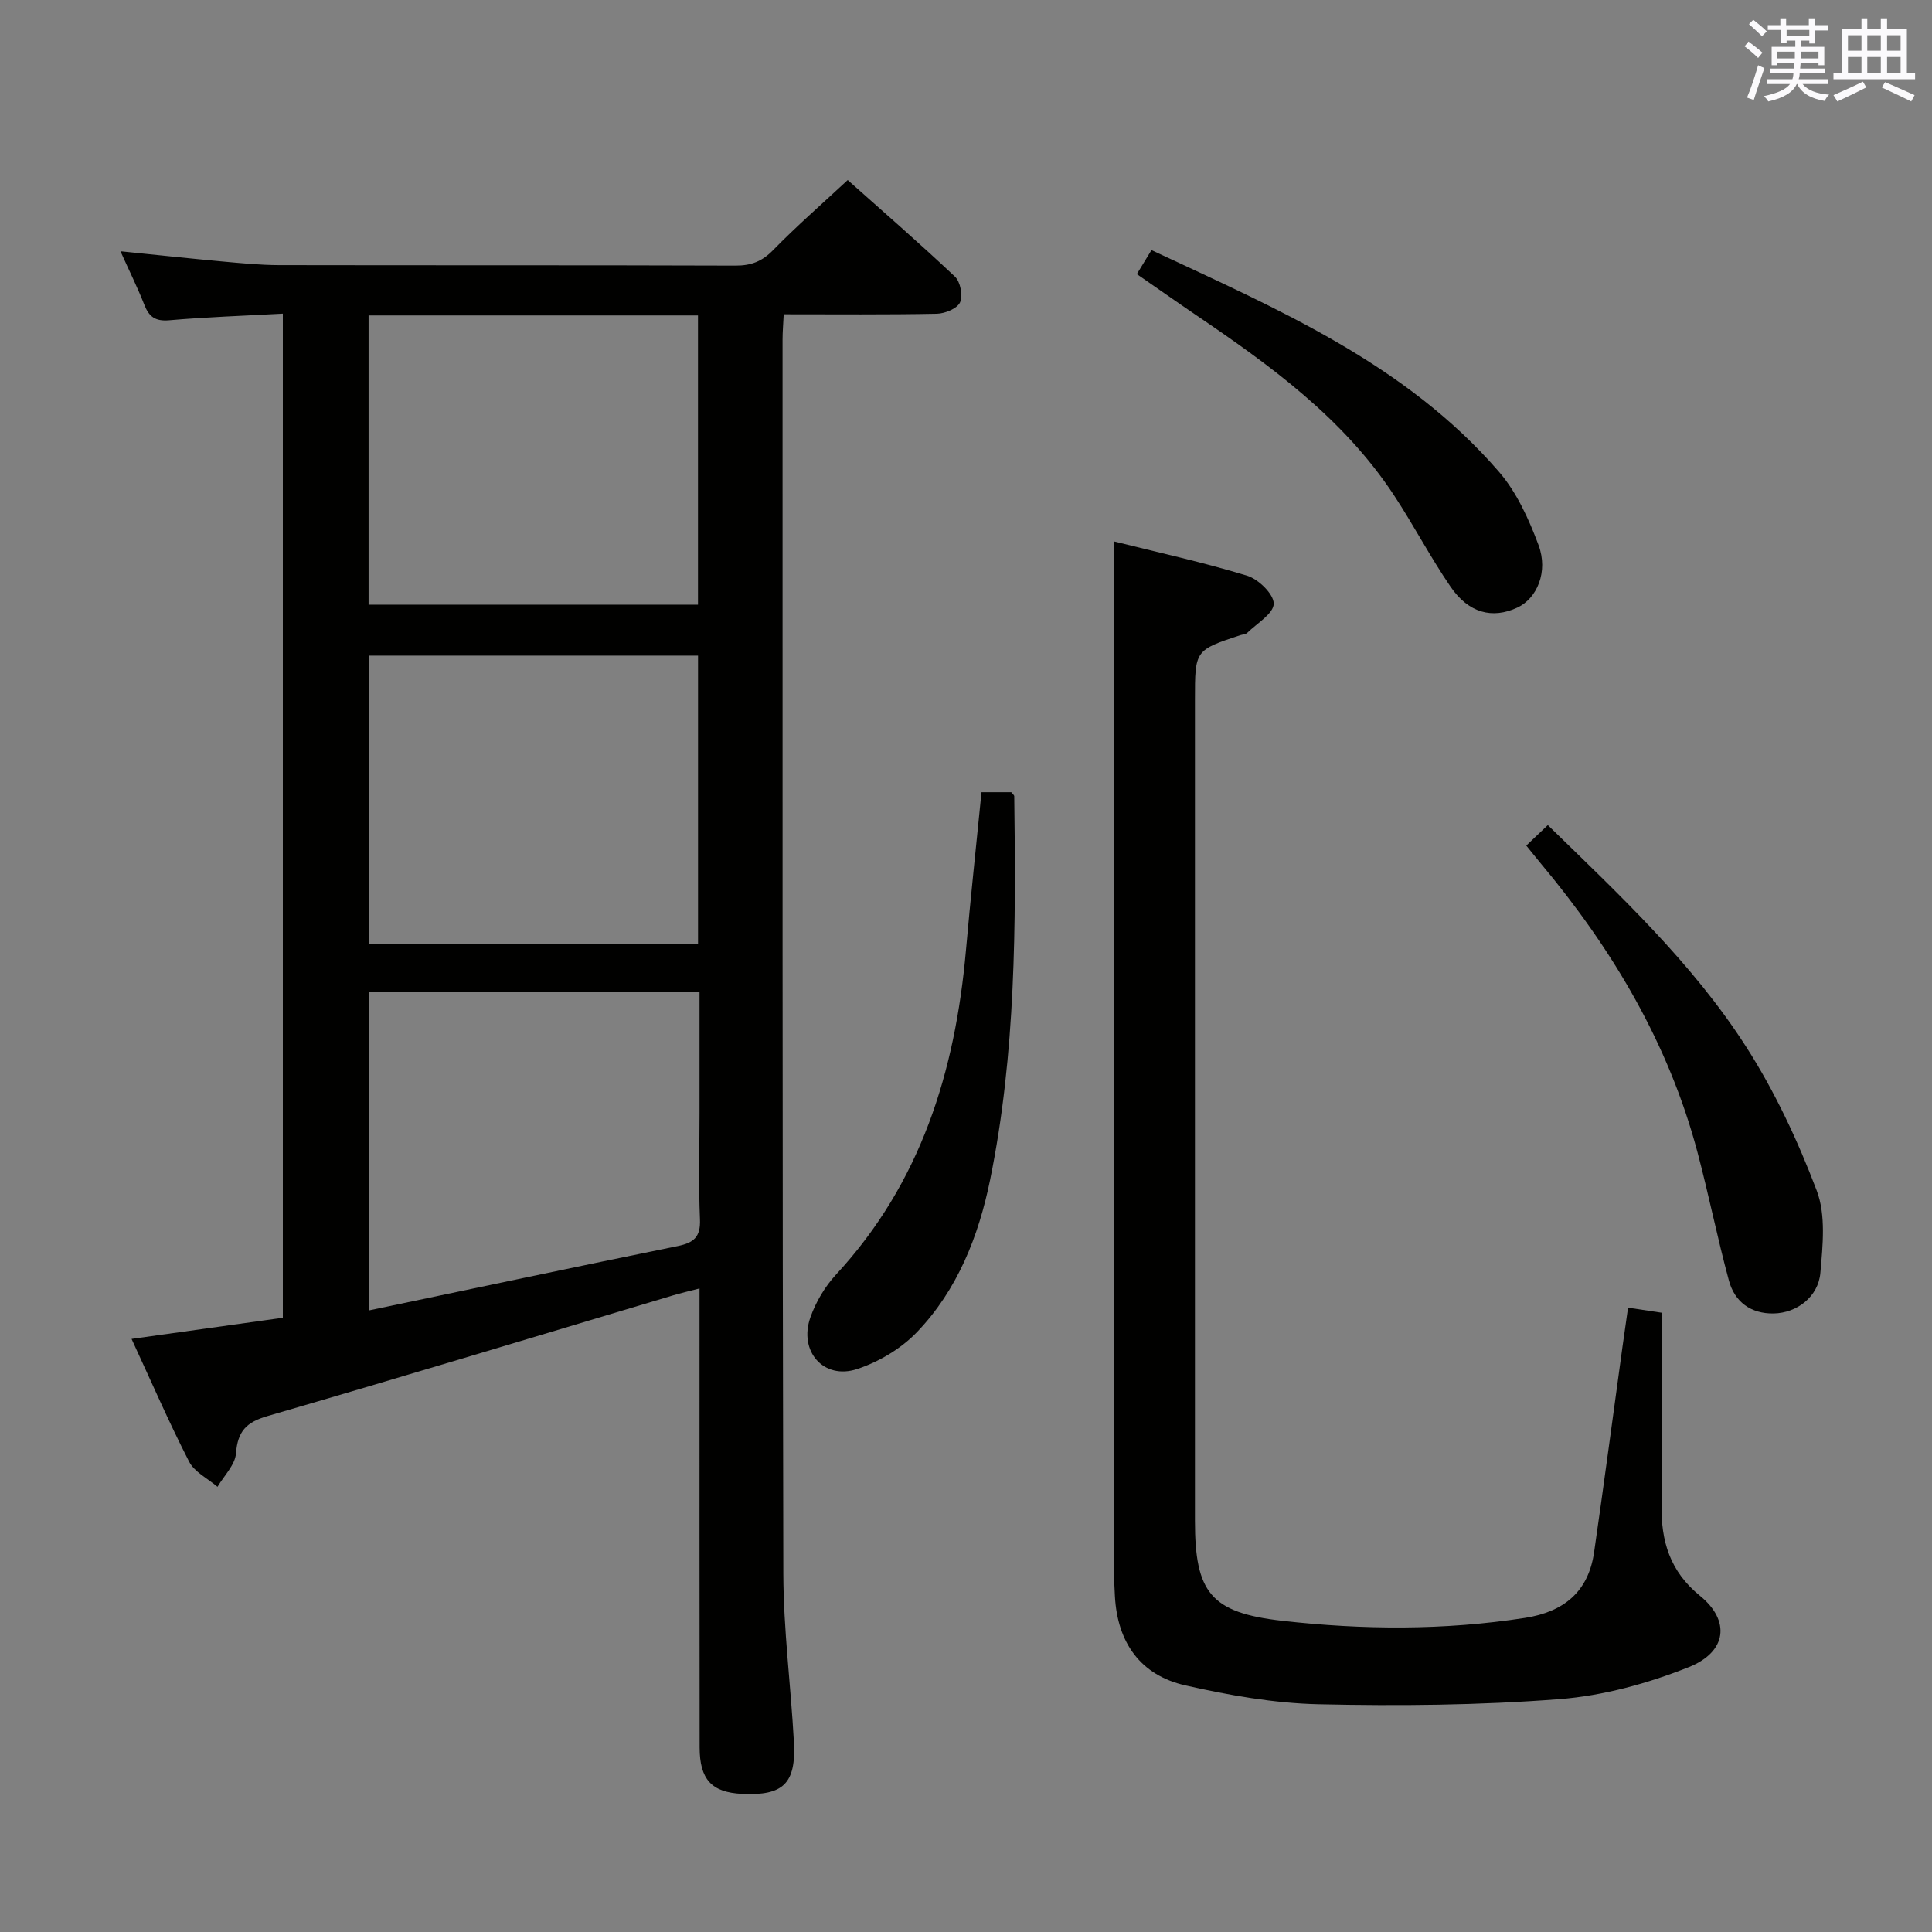 <svg enable-background="new 0 0 400 400" viewBox="0 0 400 400" xmlns="http://www.w3.org/2000/svg"><rect x="0" y="0" width="400" height="400" fill="#808080" stroke="none"/><g fill="#010100"><path d="m58.56 64.94c-8.27.45-15.92.71-23.53 1.37-2.9.25-4.19-.74-5.17-3.26-1.39-3.54-3.09-6.96-4.92-11.03 7.3.74 14.11 1.47 20.92 2.1 3.97.36 7.96.76 11.94.77 31.5.06 62.99-.01 94.49.1 3.24.01 5.52-.88 7.81-3.24 4.76-4.88 9.92-9.37 15.41-14.47 6.99 6.23 14.74 12.95 22.19 19.98 1.14 1.07 1.7 3.96 1.07 5.34-.59 1.29-3.12 2.32-4.81 2.36-10.46.21-20.92.11-31.7.11-.1 2.04-.24 3.66-.24 5.27.01 85.16-.05 170.32.16 255.48.03 11.61 1.56 23.22 2.19 34.84.47 8.64-2.21 11.16-10.77 10.74-6.24-.31-8.74-2.95-8.75-9.62-.04-29.5-.02-58.99-.02-88.49 0-1.98 0-3.97 0-6.53-2.16.56-3.87.95-5.54 1.45-27.97 8.36-55.9 16.84-83.93 24.98-4.38 1.27-6.16 3.16-6.5 7.71-.18 2.39-2.48 4.63-3.83 6.93-2.01-1.72-4.77-3.05-5.88-5.22-4.16-8.11-7.79-16.49-11.91-25.4 10.7-1.5 20.92-2.92 31.32-4.38 0-69.35 0-138.26 0-207.89zm17.75.37v59.88h68.2c0-20.15 0-39.89 0-59.88-22.74 0-45.17 0-68.2 0zm.05 130.19h68.16c0-20.05 0-39.77 0-59.76-22.88 0-45.45 0-68.16 0zm-.03 75.82c21.86-4.58 42.91-9.05 64-13.34 3.32-.68 4.74-1.89 4.59-5.53-.31-7.32-.09-14.66-.09-21.99 0-8.28 0-16.57 0-25.12-23.12 0-45.67 0-68.49 0-.01 21.84-.01 43.41-.01 65.98z"/><path d="m230.59 112.08c9.1 2.28 18.48 4.32 27.63 7.12 2.35.72 5.53 3.84 5.49 5.8-.04 2.05-3.48 4.06-5.49 6.03-.32.31-.93.32-1.41.47-9.41 3.11-9.41 3.11-9.41 13.34v169.99c0 14.87 3.22 19.06 18.09 20.74 16.72 1.89 33.5 1.99 50.23-.6 8.04-1.25 13.13-5.38 14.32-13.59 2.04-14.12 3.91-28.27 5.86-42.41.36-2.6.74-5.19 1.17-8.23 2.45.37 4.5.68 6.98 1.05 0 13.45.14 26.59-.05 39.73-.11 7.58 1.73 13.81 7.98 18.89 6.31 5.13 5.58 11.6-2.33 14.75-8.5 3.38-17.73 5.93-26.81 6.63-16.56 1.28-33.27 1.43-49.89 1.06-9.21-.21-18.51-1.87-27.53-3.91-9.31-2.1-14.07-8.86-14.59-18.47-.16-2.99-.25-5.99-.25-8.99-.01-62.83-.01-125.66-.01-188.49.02-6.62.02-13.25.02-20.91z"/><path d="m203.21 164.02h6.16c.24.32.61.58.62.84.36 26.61.34 53.23-5 79.43-2.38 11.64-6.76 22.78-15.14 31.51-3.28 3.42-7.88 6.16-12.4 7.65-6.92 2.28-12.14-3.68-9.67-10.69 1.13-3.2 3.01-6.38 5.31-8.87 17.56-18.98 24.68-42.04 26.9-67.13.94-10.73 2.1-21.45 3.22-32.74z"/><path d="m316 175.07c1.5-1.42 2.79-2.65 4.46-4.24 14.81 14.44 29.92 28.51 41.07 45.91 5.94 9.26 10.69 19.45 14.6 29.75 1.93 5.07 1.25 11.38.76 17.04-.43 4.96-4.86 8.32-9.67 8.41-4.71.08-8.07-2.38-9.27-6.82-2.38-8.78-4.16-17.72-6.49-26.51-5.99-22.59-17.65-42.16-32.54-59.94-.93-1.12-1.83-2.26-2.92-3.6z"/><path d="m235.37 56.75c1.21-1.98 1.98-3.24 3.03-4.97 26.07 12.2 52.59 23.5 71.95 45.91 3.68 4.25 6.18 9.8 8.18 15.14 2.08 5.57-.33 11.09-4.39 12.97-5.16 2.39-10.07 1.15-13.82-4.33-4.21-6.15-7.67-12.81-11.78-19.04-10.5-15.9-25.59-26.82-41.05-37.29-3.96-2.69-7.87-5.45-12.12-8.39z"/></g><path d="m361.2 9.6.8-1c.9.7 1.9 1.4 2.9 2.3l-.9 1.1c-1-1-2-1.8-2.8-2.4zm.5 10.6c.9-2.1 1.6-4.3 2.3-6.7.4.2.8.4 1.3.6-.7 2.1-1.5 4.3-2.2 6.6zm.4-15.2.9-.9c1 .8 2 1.6 2.8 2.4l-1 1c-.9-.9-1.8-1.7-2.7-2.5zm12.5-1.2h1.2v1.4h2.7v1.1h-2.7v2.7h-1.2v-.6h-1.8v1.3h4.9v3.8h-1.2v-.5h-3.7c0 .4-.1.9-.1 1.2h5.1v1h-5.2c0 .5-.1.9-.2 1.2h6v1h-5.2c1.1 1.3 2.9 2 5.5 2.2-.4.4-.7.8-.9 1.3-2.9-.5-4.8-1.6-5.7-3.5h-.1c-.8 1.7-2.7 2.9-5.9 3.6-.2-.4-.6-.8-.9-1.1 2.8-.6 4.6-1.4 5.4-2.5h-4.8v-1h5.3c.1-.3.2-.7.2-1.2h-4.9v-1h5c0-.4 0-.8.1-1.2h-3.5v.5h-1.2v-3.8h4.9v-1.3h-1.8v.5h-1.2v-2.7h-2.7v-1h2.6v-1.4h1.2v1.4h4.7v-1.4zm-6.6 8.3h3.6c0-.4 0-.9 0-1.4h-3.6zm1.9-4.6h4.7v-1.3h-4.7zm6.6 3.2h-3.7v1.4h3.7z" fill="#fbfafc"/><path d="m385.3 3.8h1.3v2.2h2.8v-2.2h1.3v2.2h4.1v9.1h1.7v1.3h-16.9v-1.3h1.7v-9.1h4.1v-2.2zm.4 13.1.7 1.2c-1.8.9-3.8 1.9-6 2.9-.2-.4-.5-.8-.8-1.3 2.3-1 4.3-1.9 6.1-2.8zm-3.1-6.4h2.8v-3.2h-2.8zm0 4.6h2.8v-3.3h-2.8zm4-4.6h2.8v-3.2h-2.8zm0 4.6h2.8v-3.3h-2.8zm3.7 1.9c2.1.9 4.1 1.8 6.1 2.7l-.7 1.3c-2.2-1.1-4.2-2-6.1-2.9zm3.2-9.7h-2.8v3.2h2.8zm-2.8 7.8h2.8v-3.3h-2.8z" fill="#fbfafc"/></svg>